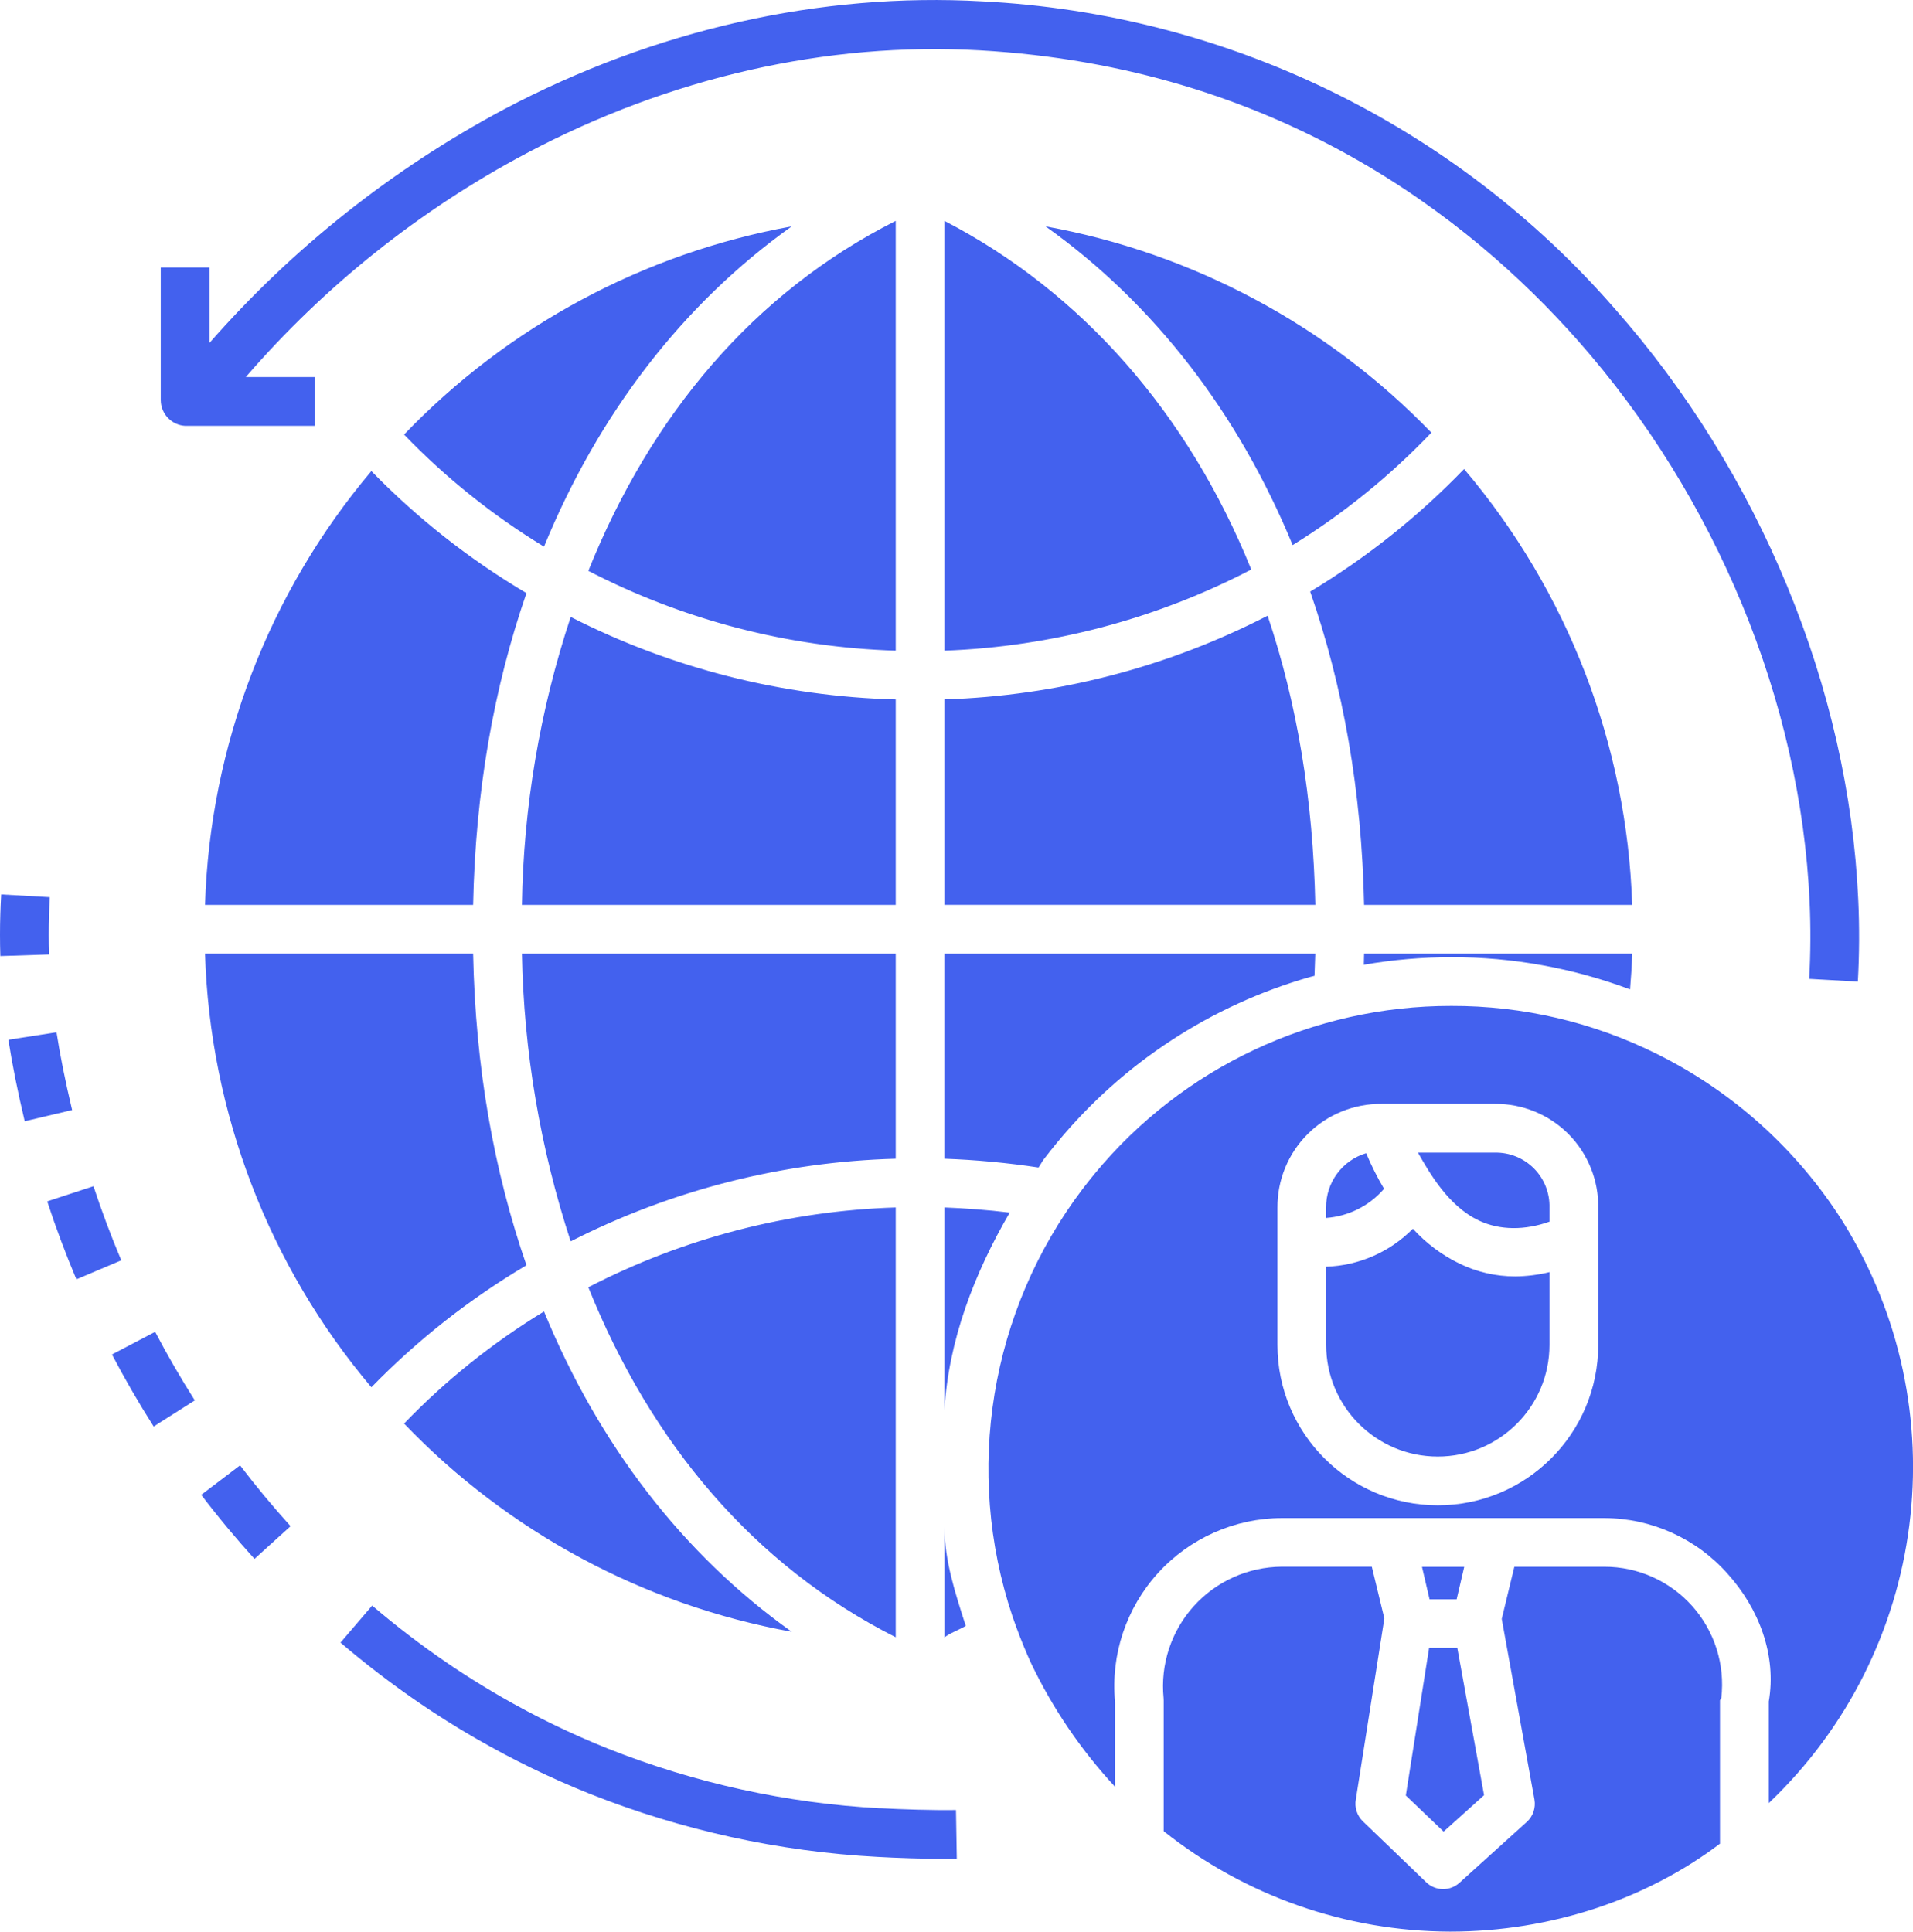 <?xml version="1.0" encoding="UTF-8"?>
<svg id="Layer_1" data-name="Layer 1" xmlns="http://www.w3.org/2000/svg" viewBox="0 0 37.631 38">
  <defs>
    <style>
      .cls-1 {
        fill: #4361ee;
      }
    </style>
  </defs>
  <path class="cls-1" d="M7.306,9.268c.906,.931,1.932,1.738,3.05,2.4-.643,1.862-1.004,3.897-1.049,6.134H4.033c.098-3.132,1.251-6.139,3.272-8.534ZM15.574,4.453c-2.91,.528-5.579,1.961-7.626,4.096,.819,.85,1.745,1.591,2.753,2.205,1.072-2.613,2.731-4.775,4.873-6.301Zm-4.873,21.347c-1.008,.614-1.934,1.355-2.753,2.205,2.047,2.135,4.716,3.569,7.626,4.096-2.143-1.525-3.801-3.688-4.873-6.301Zm.525-1.379c1.984-1.011,4.168-1.567,6.394-1.626v-4.034h-7.353c.036,1.924,.36,3.832,.959,5.661Zm6.394-.667c-2.108,.065-4.174,.602-6.047,1.57,1.232,3.065,3.251,5.473,6.047,6.885v-8.456Zm-0-9.994c-2.226-.058-4.41-.612-6.394-1.623-.606,1.828-.929,3.739-.959,5.665h7.353v-4.042Zm0-9.415c-2.796,1.412-4.814,3.82-6.047,6.885,1.873,.969,3.939,1.505,6.047,1.57V4.345Zm.958,23.399c.08-1.378,.589-2.694,1.284-3.889-.425-.053-.885-.086-1.284-.101v3.99Zm6.358-15.632c-1.971,1.015-4.143,1.578-6.358,1.647v4.042h7.296c-.044-2.077-.357-3.96-.939-5.69Zm7.129,7.352c.02-.235,.035-.464,.043-.704h-5.275c-.001,.08-.003,.145-.005,.219,.568-.099,1.143-.148,1.72-.149,1.201-.002,2.392,.213,3.517,.634Zm-11.534,3.345c.087-.114,.177-.227,.267-.336,1.289-1.561,3.021-2.695,4.967-3.252,.031-.009,.062-.015,.093-.024,.006-.146,.011-.276,.015-.436h-7.296v4.034c.62,.022,1.238,.08,1.852,.173,.039-.053,.062-.106,.102-.159Zm11.576-5.007c-.102-3.15-1.267-6.172-3.307-8.575-.899,.933-1.917,1.743-3.027,2.411,.65,1.871,1.014,3.928,1.06,6.164h5.274Zm-13.529-5.002c2.106-.077,4.167-.623,6.036-1.596-1.233-3.053-3.32-5.451-6.036-6.859V12.8Zm6.85-2.077c1-.618,1.917-1.361,2.729-2.212-2.042-2.114-4.697-3.534-7.59-4.058,2.135,1.52,3.789,3.671,4.861,6.27ZM7.306,27.291c.906-.931,1.932-1.738,3.05-2.4-.643-1.862-1.004-3.894-1.049-6.131H4.033c.098,3.131,1.251,6.137,3.272,8.531Zm19.568-4.605c-.472,.142-.794,.579-.788,1.072v.202c.441-.032,.851-.238,1.14-.573-.134-.225-.251-.46-.352-.701Zm1.829,2.169c-.344-.168-.652-.4-.91-.683-.452,.459-1.063,.726-1.706,.747v1.538c0,1.213,.983,2.197,2.196,2.197,1.213,0,2.197-.983,2.197-2.197v-1.431c-.22,.054-.445,.082-.671,.084-.383,.001-.762-.086-1.106-.255Zm2.857,5.967h-1.771l-.248,1.026,.643,3.553c.029,.163-.027,.33-.15,.441l-1.325,1.198c-.187,.169-.472,.164-.654-.011l-1.245-1.198c-.117-.113-.169-.278-.138-.438l.558-3.543,.002-.01-.247-1.019h-1.77c-.661,.004-1.291,.286-1.734,.778-.443,.492-.657,1.147-.592,1.806,.002,.016,.002,.032,.002,.048v2.571c1.601,1.274,3.586,1.97,5.633,1.976,1.99,0,3.873-.642,5.31-1.73v-2.816c0-.016,.024-.035,.026-.052,.076-.656-.132-1.313-.571-1.806-.44-.493-1.069-.775-1.729-.774Zm-3.163,5.211l.796-.717-.526-2.897h-.555l-.458,2.903,.743,.71Zm.69-12.024c.42,.199,.913,.195,1.393,.024v-.274c.008-.288-.102-.568-.305-.772-.203-.205-.481-.318-.77-.312h-1.512c.227,.399,.597,1.051,1.195,1.334Zm5.706,9.469c.16-.917-.194-1.838-.812-2.522-.615-.691-1.495-1.088-2.42-1.092h-6.345c-.928,.003-1.813,.396-2.438,1.083-.624,.688-.931,1.606-.844,2.531v1.672c-.668-.72-1.224-1.537-1.648-2.423-.103-.223-.196-.452-.281-.682-.03-.083-.061-.166-.089-.249-.957-2.858-.44-6.004,1.38-8.406,.079-.103,.16-.206,.242-.305,1.728-2.091,4.3-3.3,7.012-3.296,1.405-.004,2.791,.32,4.048,.947,1.496,.744,2.76,1.885,3.653,3.298,2.291,3.675,1.682,8.454-1.457,11.437v-1.994Zm-3.354-9.719c.008-.542-.204-1.065-.586-1.45-.383-.384-.904-.598-1.447-.593h-2.225c-.545-.006-1.069,.207-1.455,.591-.386,.384-.601,.907-.597,1.452v2.699c0,1.743,1.412,3.155,3.155,3.155,1.742,0,3.155-1.413,3.155-3.155v-2.699Zm-2.785,7.703l.149-.639h-.831l.149,.639h.532Zm-10.075,.751c.08-.073,.281-.148,.419-.227-.204-.633-.419-1.284-.419-1.946v2.173ZM.959,18.39c0-.241,.007-.489,.021-.74l-.957-.054c-.015,.268-.023,.535-.023,.794,0,.138,.002,.279,.007,.418l.958-.031c-.004-.129-.006-.259-.006-.387Zm.88,4.946l-.91,.298c.168,.515,.362,1.031,.574,1.534l.883-.374c-.202-.478-.386-.969-.547-1.458Zm-.727-3.028l-.947,.147c.075,.483,.18,1.008,.321,1.603l.933-.221c-.135-.57-.236-1.07-.307-1.529Zm2.847,9.099c.33,.435,.683,.859,1.047,1.26l.71-.643c-.345-.382-.68-.784-.994-1.197l-.763,.58Zm-1.756-2.76c.253,.482,.529,.959,.82,1.416l.809-.514c-.277-.436-.54-.89-.78-1.348l-.849,.445Zm15.115,8.927c-1.839-.098-3.65-.495-5.361-1.175-.728-.291-1.433-.634-2.112-1.026-.241-.14-.483-.287-.718-.439-.117-.075-.232-.152-.346-.23-.506-.346-.993-.719-1.46-1.118l-.623,.728c.492,.421,1.007,.815,1.542,1.181,.12,.082,.243,.164,.366,.243,.248,.161,.504,.317,.759,.464,.718,.415,1.465,.778,2.235,1.086,1.808,.718,3.72,1.138,5.662,1.242,.37,.021,.897,.039,1.338,.039,.076,0,.151-0,.221-.002l-.016-.959c-.451,.007-1.072-.013-1.488-.036ZM3.649,8.377h2.548v-.959h-1.362c1.554-1.798,3.427-3.291,5.526-4.405,2.814-1.49,5.896-2.193,8.91-2.023,5.845,.33,9.625,3.285,11.767,5.709,2.721,3.08,4.383,7.105,4.559,11.045,.023,.504,.02,1.009-.008,1.513l.957,.054c.03-.536,.033-1.074,.008-1.61-.185-4.155-1.934-8.397-4.798-11.638C28.603,2.447,24.117,.269,19.326,.027c-3.189-.18-6.448,.555-9.417,2.126-2.19,1.17-4.151,2.725-5.788,4.593v-1.484h-.959v2.611c.002,.271,.216,.493,.487,.505Z"/>
</svg>